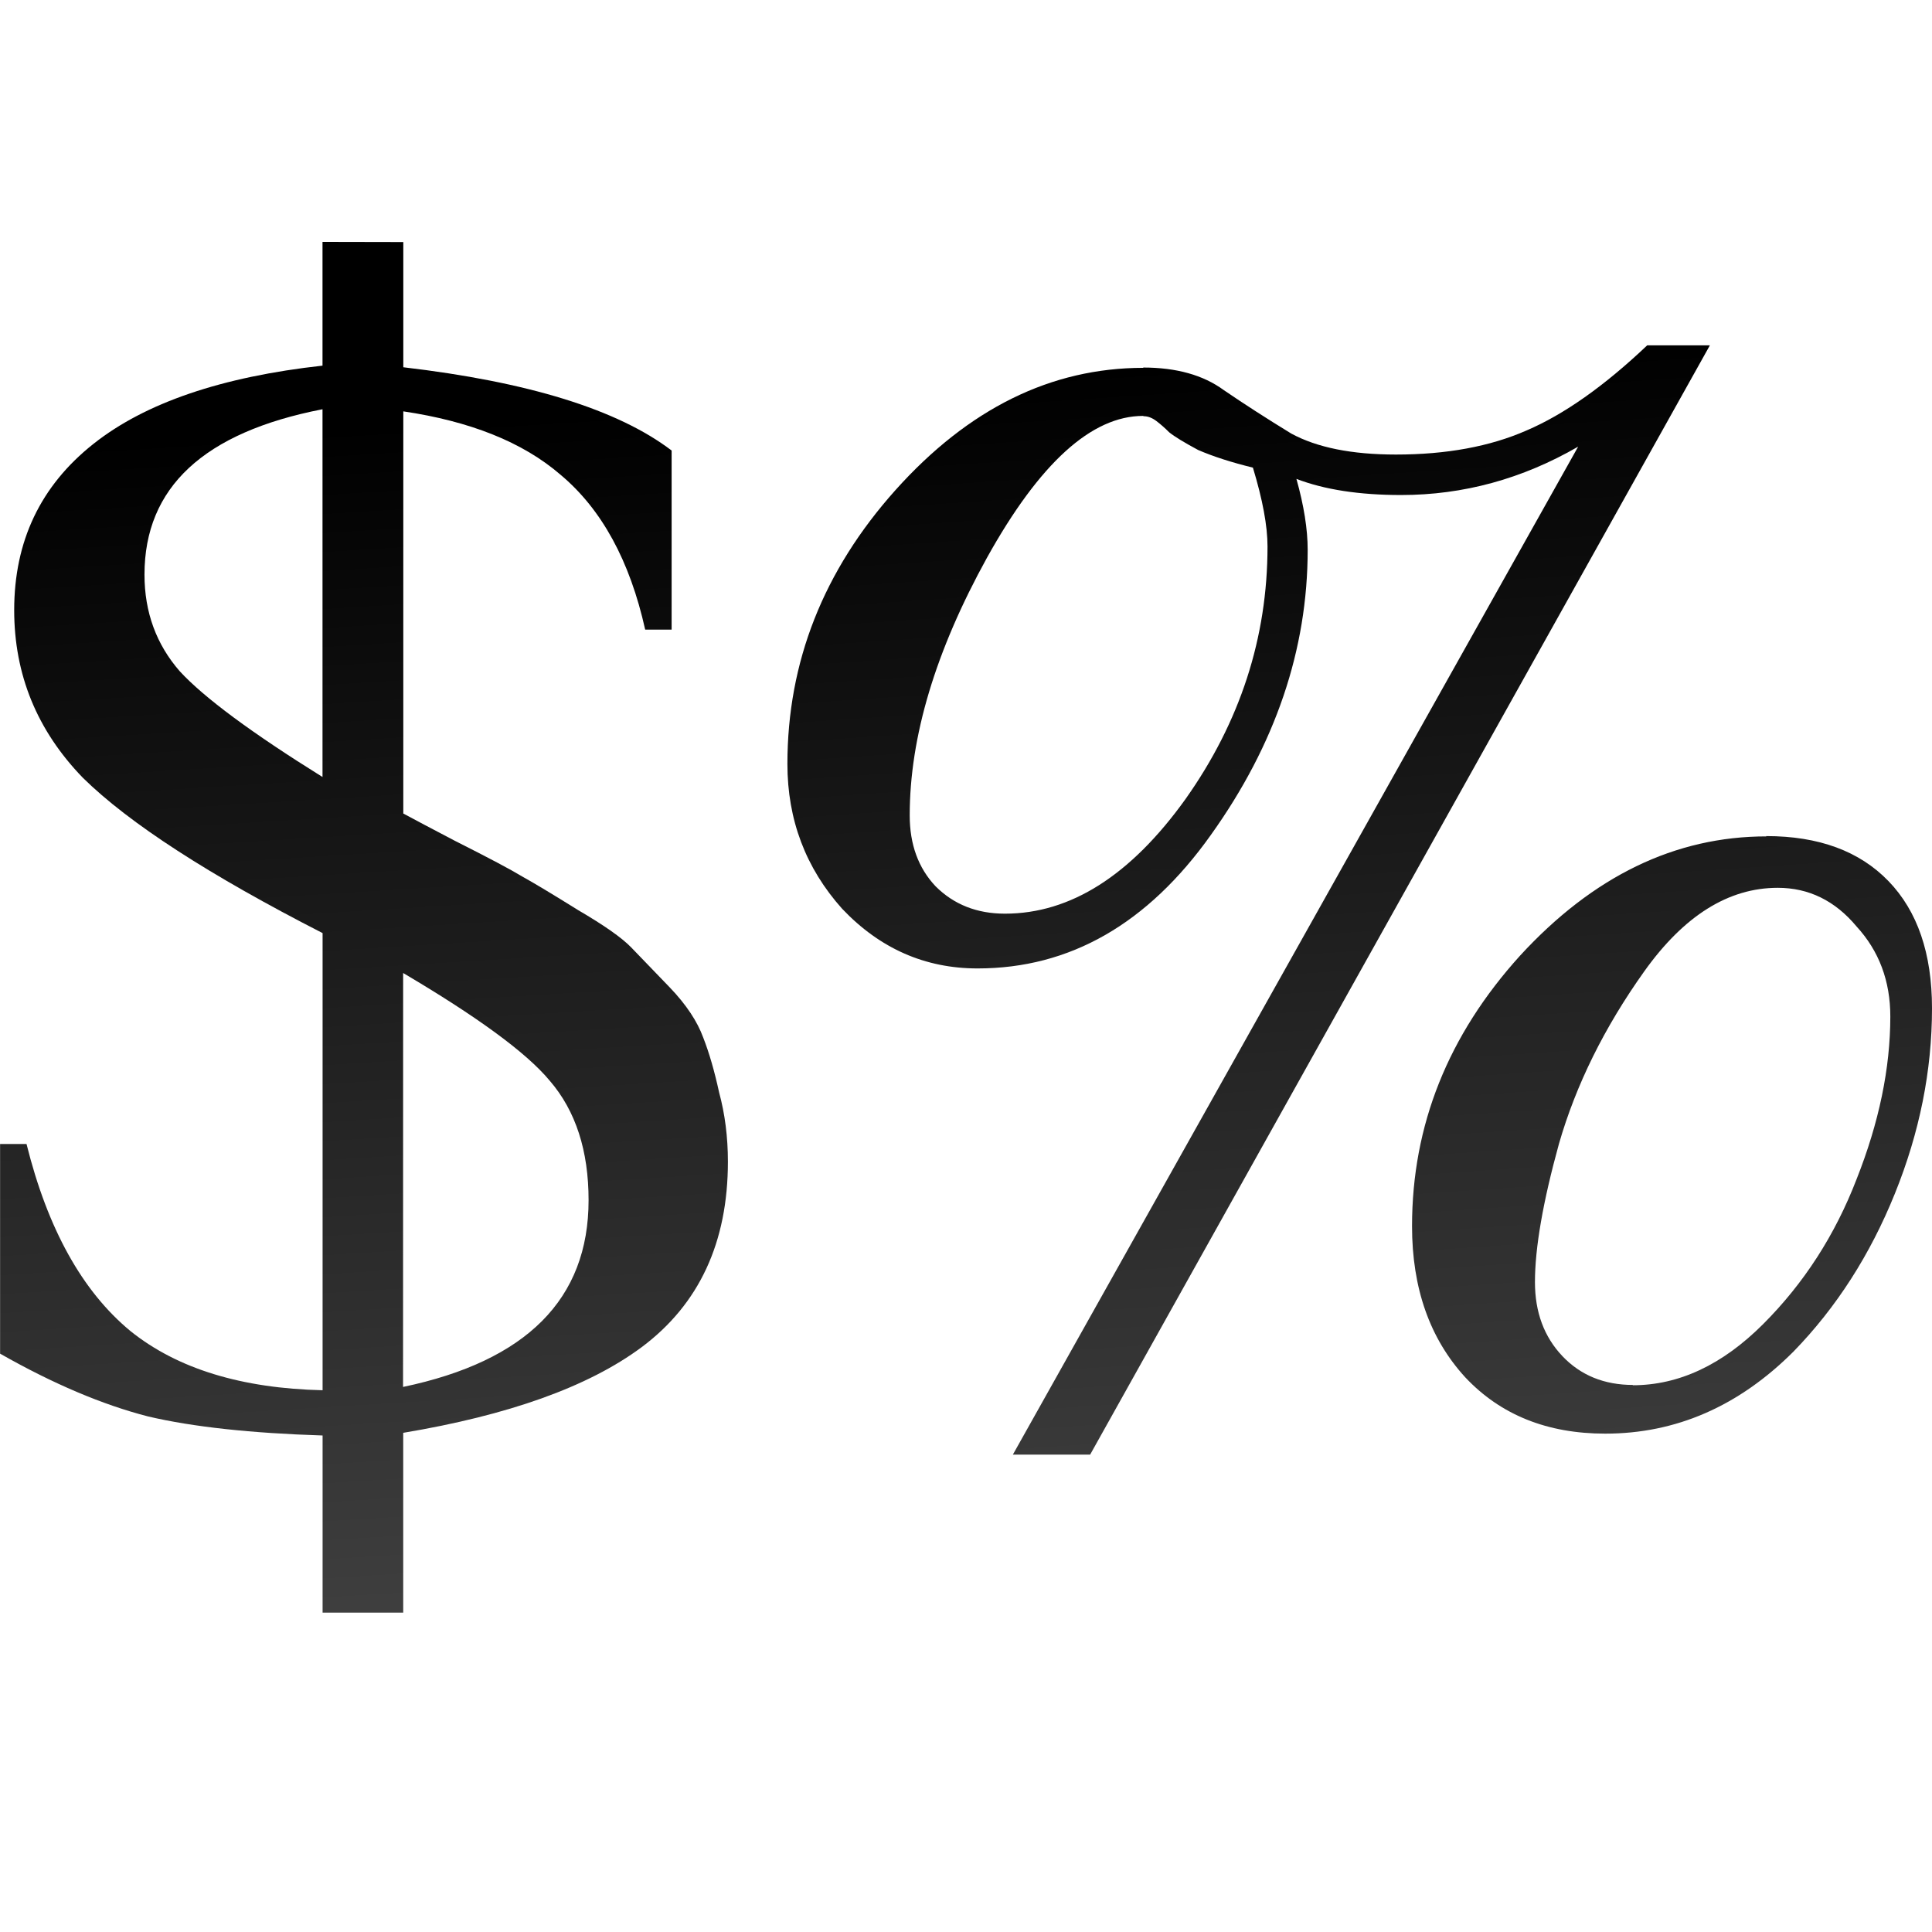 <svg height="24" viewBox="0 0 6.35 6.35" width="24" xmlns="http://www.w3.org/2000/svg" xmlns:xlink="http://www.w3.org/1999/xlink"><linearGradient id="a" gradientTransform="scale(4.13 3.78)" gradientUnits="userSpaceOnUse" x1="3.433" x2="3.078" xlink:href="#c" y1="6.537" y2="1.266"/><linearGradient id="b" gradientUnits="userSpaceOnUse" x1="3.284" x2="2.929" xlink:href="#c" y1="6.537" y2="1.266"/><linearGradient id="c" gradientUnits="userSpaceOnUse" x1="3.826" x2="3.826" y1="295.924" y2="291.729"><stop offset="0" stop-color="#555"/><stop offset="1"/></linearGradient><path d="m4 3v1.535c-1.247.138-2.198.46-2.842.971-.656.52-.982 1.207-.982 2.061 0 .8.283 1.493.852 2.08.573.564 1.568 1.207 2.973 1.926v5.67c-1.002-.023-1.799-.265-2.383-.734-.597-.493-1.027-1.267-1.289-2.32h-.328v2.6c.656.373 1.268.633 1.836.779.553.13 1.28.208 2.164.236v2.197h1v-2.23c1.299-.217 2.292-.568 2.957-1.062.714-.533 1.07-1.301 1.07-2.301 0-.307-.037-.593-.109-.859-.058-.267-.124-.493-.197-.68-.073-.2-.21-.408-.414-.621-.204-.213-.366-.38-.482-.5-.117-.12-.334-.272-.654-.459-.321-.2-.554-.34-.699-.42-.131-.08-.409-.228-.832-.441-.314-.164-.48-.253-.639-.338v-4.988c.823.122 1.479.379 1.951.787.51.427.859 1.067 1.049 1.92h.328v-2.221c-.67-.511-1.788-.853-3.328-1.033v-1.553zm0 2.076v4.561c-.875-.545-1.469-.984-1.77-1.311-.291-.333-.438-.733-.438-1.199 0-1.082.736-1.765 2.207-2.051zm1 6.992c.894.528 1.524.98 1.82 1.338.321.373.48.867.48 1.48 0 1.228-.773 1.996-2.301 2.316z" fill="url(#a)" stroke-width="3.951" transform="scale(.265)"/><path d="m5.805 2.748q.259 0 .402.148.143.148.143.418 0 .307-.122.609-.122.302-.333.519-.27.27-.619.27-.286 0-.46-.185-.175-.191-.175-.497 0-.497.355-.889.36-.392.81-.392zm-.439 1.805q.228 0 .429-.201.201-.201.307-.476.111-.28.111-.535 0-.175-.111-.296-.106-.127-.259-.127-.243 0-.439.275-.196.275-.28.566-.079.286-.079.455 0 .148.09.243.09.095.233.095zm-1.609-3.345q.164 0 .265.074.101.069.222.143.127.069.344.069.249 0 .429-.079.185-.079.397-.28h.206l-2.037 3.646h-.254l1.858-3.313q-.275.159-.582.159-.206 0-.344-.053.037.132.037.233 0 .492-.318.937-.312.439-.767.439-.259 0-.445-.196-.18-.201-.18-.476 0-.503.355-.9.36-.402.815-.402zm0 .159q-.254 0-.513.466-.254.46-.254.847 0 .143.085.233.09.09.228.09.323 0 .593-.376.27-.381.27-.831 0-.101-.048-.259-.106-.026-.18-.058-.069-.037-.095-.058-.021-.021-.042-.037-.021-.016-.042-.016z" fill="url(#b)"/></svg>